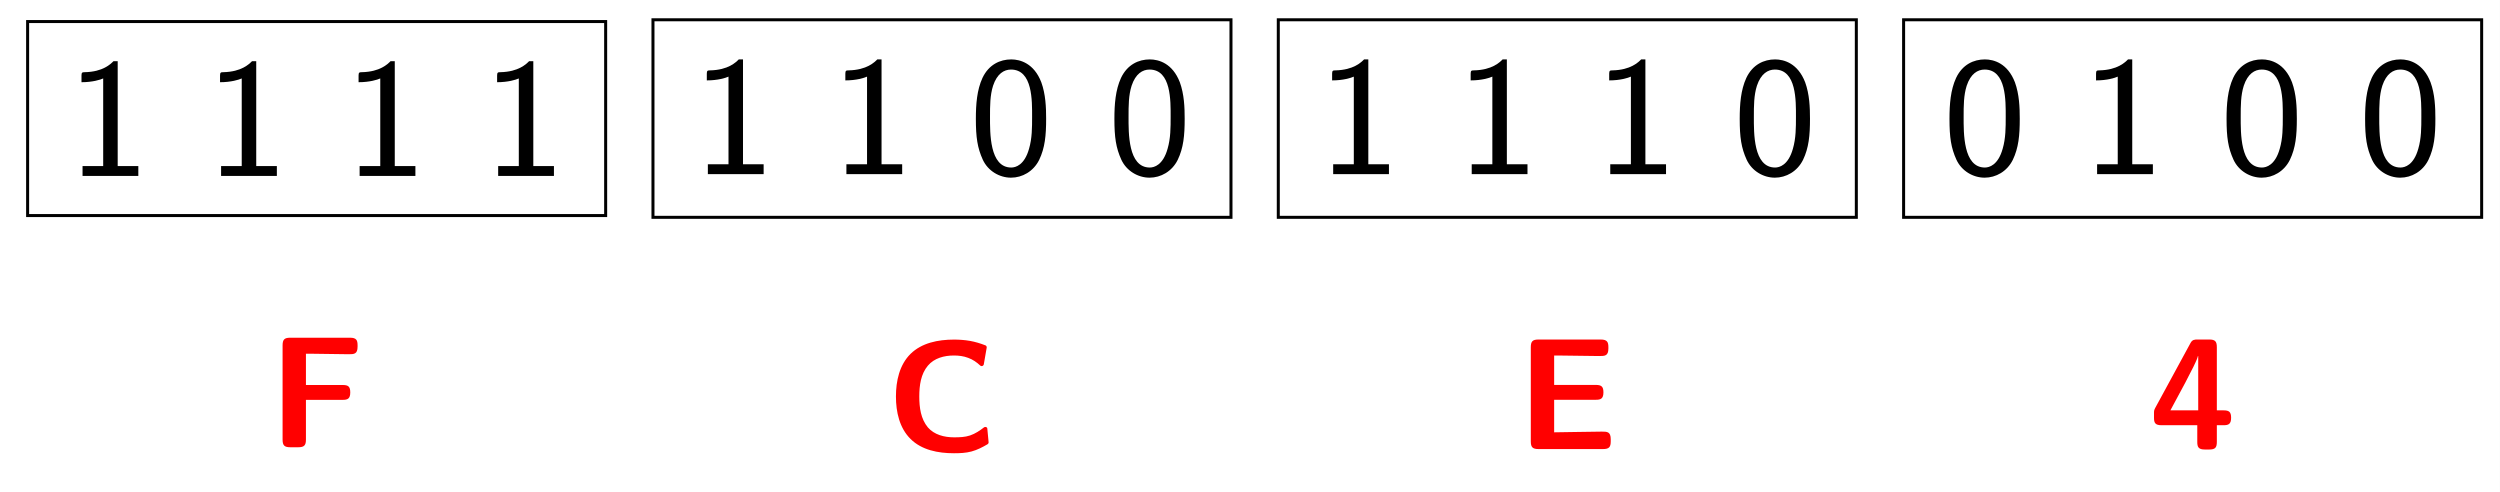 <?xml version="1.0" encoding="UTF-8"?>
<svg xmlns="http://www.w3.org/2000/svg" xmlns:xlink="http://www.w3.org/1999/xlink" width="331.314pt" height="65.243pt" viewBox="0 0 331.314 65.243" version="1.1">
<rect x="0" y="0" width="331.314" height="65.243" fill="#333333" stroke="none"/>
<defs>
<g>
<symbol overflow="visible" id="glyph0-0">
<path style="stroke:none;" d=""/>
</symbol>
<symbol overflow="visible" id="glyph0-1">
<path style="stroke:none;" d="M 9.422 0 L 9.422 -1.312 L 6.688 -1.312 L 6.688 -15.203 L 6.125 -15.203 C 5.766 -14.844 4.75 -13.797 2.312 -13.75 C 2 -13.75 1.891 -13.719 1.891 -13.312 L 1.891 -12.422 C 3.359 -12.422 4.391 -12.75 4.766 -12.922 L 4.766 -1.312 L 2.031 -1.312 L 2.031 0 Z M 9.422 0 "/>
</symbol>
<symbol overflow="visible" id="glyph0-2">
<path style="stroke:none;" d="M 10.141 -7.328 C 10.141 -8.844 10.078 -10.578 9.5 -12.172 C 8.531 -14.688 6.703 -15.203 5.516 -15.203 C 4.047 -15.203 2.547 -14.531 1.703 -12.75 C 0.969 -11.156 0.828 -9.266 0.828 -7.328 C 0.828 -4.875 1.031 -3.484 1.75 -1.906 C 2.438 -0.422 3.953 0.469 5.484 0.469 C 6.969 0.469 8.453 -0.344 9.219 -1.891 C 9.984 -3.484 10.141 -5.125 10.141 -7.328 Z M 8.281 -7.609 C 8.281 -6.172 8.281 -4.75 7.875 -3.359 C 7.266 -1.188 6.094 -0.875 5.516 -0.875 C 2.625 -0.875 2.703 -5.484 2.703 -7.609 C 2.703 -9.062 2.703 -10.438 3.109 -11.719 C 3.641 -13.312 4.562 -13.859 5.484 -13.859 C 8.375 -13.859 8.281 -9.672 8.281 -7.609 Z M 8.281 -7.609 "/>
</symbol>
<symbol overflow="visible" id="glyph1-0">
<path style="stroke:none;" d=""/>
</symbol>
<symbol overflow="visible" id="glyph1-1">
<path style="stroke:none;" d="M 11.844 -13.328 L 11.844 -13.5 C 11.844 -14.172 11.703 -14.516 10.844 -14.516 L 2.922 -14.516 C 2.156 -14.516 1.906 -14.281 1.906 -13.5 L 1.906 -1.016 C 1.906 -0.25 2.141 0 2.922 0 L 3.984 0 C 4.781 0 5 -0.266 5 -1.016 L 5 -6.281 L 9.875 -6.281 C 10.516 -6.281 10.875 -6.422 10.875 -7.266 C 10.875 -8.047 10.609 -8.25 9.875 -8.25 L 5 -8.25 L 5 -12.391 L 5.906 -12.391 L 10.641 -12.328 C 11.359 -12.328 11.844 -12.328 11.844 -13.328 Z M 11.844 -13.328 "/>
</symbol>
<symbol overflow="visible" id="glyph1-2">
<path style="stroke:none;" d="M 13.562 -1.219 L 13.391 -3.031 C 13.391 -3.156 13.266 -3.25 13.141 -3.25 C 13.078 -3.25 13.047 -3.234 12.984 -3.219 C 12.406 -2.766 11.797 -2.359 11.109 -2.125 C 10.422 -1.891 9.688 -1.875 8.969 -1.875 C 7.672 -1.875 6.359 -2.219 5.516 -3.188 C 4.578 -4.312 4.375 -5.812 4.375 -7.281 C 4.375 -8.75 4.578 -10.266 5.516 -11.375 C 6.359 -12.375 7.672 -12.719 8.969 -12.719 C 9.594 -12.719 10.25 -12.641 10.859 -12.406 C 11.469 -12.188 11.984 -11.828 12.469 -11.375 C 12.516 -11.344 12.578 -11.312 12.641 -11.312 C 12.781 -11.312 12.891 -11.422 12.922 -11.531 L 13.312 -13.781 C 13.312 -13.938 13.234 -14.031 13.141 -14.062 C 12.469 -14.328 11.781 -14.531 11.094 -14.656 C 10.375 -14.781 9.656 -14.828 8.969 -14.828 C 6.859 -14.828 4.703 -14.391 3.219 -12.938 C 1.75 -11.484 1.281 -9.359 1.281 -7.281 C 1.281 -5.234 1.75 -3.109 3.219 -1.656 C 4.703 -0.188 6.859 0.234 8.969 0.234 C 9.75 0.234 10.547 0.203 11.297 0 C 12.047 -0.203 12.75 -0.562 13.438 -0.969 C 13.5 -1.016 13.562 -1.094 13.562 -1.219 Z M 13.562 -1.219 "/>
</symbol>
<symbol overflow="visible" id="glyph1-3">
<path style="stroke:none;" d="M 12.5 -1.016 L 12.5 -1.297 C 12.5 -2.312 12.016 -2.312 11.312 -2.312 L 8.062 -2.266 L 5 -2.219 L 5 -6.531 L 10.516 -6.531 C 11.172 -6.531 11.531 -6.672 11.531 -7.516 C 11.531 -8.297 11.25 -8.5 10.516 -8.5 L 5 -8.5 L 5 -12.391 L 6.031 -12.391 L 10.969 -12.328 C 11.703 -12.328 12.188 -12.328 12.188 -13.328 L 12.188 -13.5 C 12.188 -14.172 12.031 -14.516 11.172 -14.516 L 2.922 -14.516 C 2.156 -14.516 1.906 -14.281 1.906 -13.5 L 1.906 -1.016 C 1.906 -0.25 2.141 0 2.922 0 L 11.484 0 C 12.281 0 12.5 -0.266 12.5 -1.016 Z M 12.5 -1.016 "/>
</symbol>
<symbol overflow="visible" id="glyph1-4">
<path style="stroke:none;" d="M 10.875 -4.203 C 10.875 -4.984 10.609 -5.188 9.875 -5.188 L 8.984 -5.188 L 8.984 -13.562 C 8.984 -14.328 8.75 -14.578 7.984 -14.578 L 6.453 -14.578 C 6.047 -14.578 5.734 -14.578 5.484 -14.094 L 0.812 -5.5 C 0.656 -5.188 0.656 -5.125 0.656 -4.75 L 0.656 -4.219 C 0.656 -3.547 0.797 -3.219 1.656 -3.219 L 6.391 -3.219 L 6.391 -1.016 C 6.391 -0.344 6.531 0 7.391 0 L 7.984 0 C 8.781 0 8.984 -0.266 8.984 -1.016 L 8.984 -3.219 L 9.875 -3.219 C 10.516 -3.219 10.875 -3.359 10.875 -4.203 Z M 6.516 -5.188 L 2.828 -5.188 C 6.188 -11.359 6.391 -12.016 6.469 -12.375 L 6.516 -12.375 Z M 6.516 -5.188 "/>
</symbol>
</g>
<clipPath id="clip1">
  <path d="M 0 0 L 331.312 0 L 331.312 65.242 L 0 65.242 Z M 0 0 "/>
</clipPath>
</defs>
<g id="surface1">
<g clip-path="url(#clip1)" clip-rule="nonzero">
<rect x="0" y="0" width="331.314" height="65.243" style="fill:rgb(100%,100%,100%);fill-opacity:1;stroke:none;"/>
</g>
<path style="fill:none;stroke-width:0.399;stroke-linecap:butt;stroke-linejoin:miter;stroke:rgb(0%,0%,0%);stroke-opacity:1;stroke-miterlimit:10;" d="M 38.301 12.856 L -38.304 12.856 L -38.304 -12.855 L 38.301 -12.855 Z M 38.301 12.856 " transform="matrix(1,0,0,-1,41.964,15.712)"/>
<g style="fill:rgb(0%,0%,0%);fill-opacity:1;">
  <use xlink:href="#glyph0-1" x="8.909" y="23.317"/>
  <use xlink:href="#glyph0-1" x="27.269" y="23.317"/>
  <use xlink:href="#glyph0-1" x="45.629" y="23.317"/>
  <use xlink:href="#glyph0-1" x="63.989" y="23.317"/>
</g>
<path style="fill:none;stroke-width:0.399;stroke-linecap:butt;stroke-linejoin:miter;stroke:rgb(0%,0%,0%);stroke-opacity:1;stroke-miterlimit:10;" d="M 121.172 13.091 L 44.571 13.091 L 44.571 -13.089 L 121.172 -13.089 Z M 121.172 13.091 " transform="matrix(1,0,0,-1,41.964,15.712)"/>
<g style="fill:rgb(0%,0%,0%);fill-opacity:1;">
  <use xlink:href="#glyph0-1" x="91.779" y="23.077"/>
  <use xlink:href="#glyph0-1" x="110.139" y="23.077"/>
  <use xlink:href="#glyph0-2" x="128.499" y="23.077"/>
  <use xlink:href="#glyph0-2" x="146.859" y="23.077"/>
</g>
<path style="fill:none;stroke-width:0.399;stroke-linecap:butt;stroke-linejoin:miter;stroke:rgb(0%,0%,0%);stroke-opacity:1;stroke-miterlimit:10;" d="M 204.047 13.091 L 127.442 13.091 L 127.442 -13.089 L 204.047 -13.089 Z M 204.047 13.091 " transform="matrix(1,0,0,-1,41.964,15.712)"/>
<g style="fill:rgb(0%,0%,0%);fill-opacity:1;">
  <use xlink:href="#glyph0-1" x="174.649" y="23.077"/>
  <use xlink:href="#glyph0-1" x="193.009" y="23.077"/>
  <use xlink:href="#glyph0-1" x="211.369" y="23.077"/>
  <use xlink:href="#glyph0-2" x="229.729" y="23.077"/>
</g>
<path style="fill:none;stroke-width:0.399;stroke-linecap:butt;stroke-linejoin:miter;stroke:rgb(0%,0%,0%);stroke-opacity:1;stroke-miterlimit:10;" d="M 286.919 13.091 L 210.313 13.091 L 210.313 -13.089 L 286.919 -13.089 Z M 286.919 13.091 " transform="matrix(1,0,0,-1,41.964,15.712)"/>
<g style="fill:rgb(0%,0%,0%);fill-opacity:1;">
  <use xlink:href="#glyph0-2" x="257.529" y="23.077"/>
  <use xlink:href="#glyph0-1" x="275.889" y="23.077"/>
  <use xlink:href="#glyph0-2" x="294.249" y="23.077"/>
  <use xlink:href="#glyph0-2" x="312.609" y="23.077"/>
</g>
<g style="fill:rgb(100%,0%,0%);fill-opacity:1;">
  <use xlink:href="#glyph1-1" x="35.544" y="59.272"/>
</g>
<g style="fill:rgb(100%,0%,0%);fill-opacity:1;">
  <use xlink:href="#glyph1-2" x="117.454" y="59.832"/>
</g>
<g style="fill:rgb(100%,0%,0%);fill-opacity:1;">
  <use xlink:href="#glyph1-3" x="200.964" y="59.512"/>
</g>
<g style="fill:rgb(100%,0%,0%);fill-opacity:1;">
  <use xlink:href="#glyph1-4" x="284.804" y="59.572"/>
</g>
</g>
</svg>
